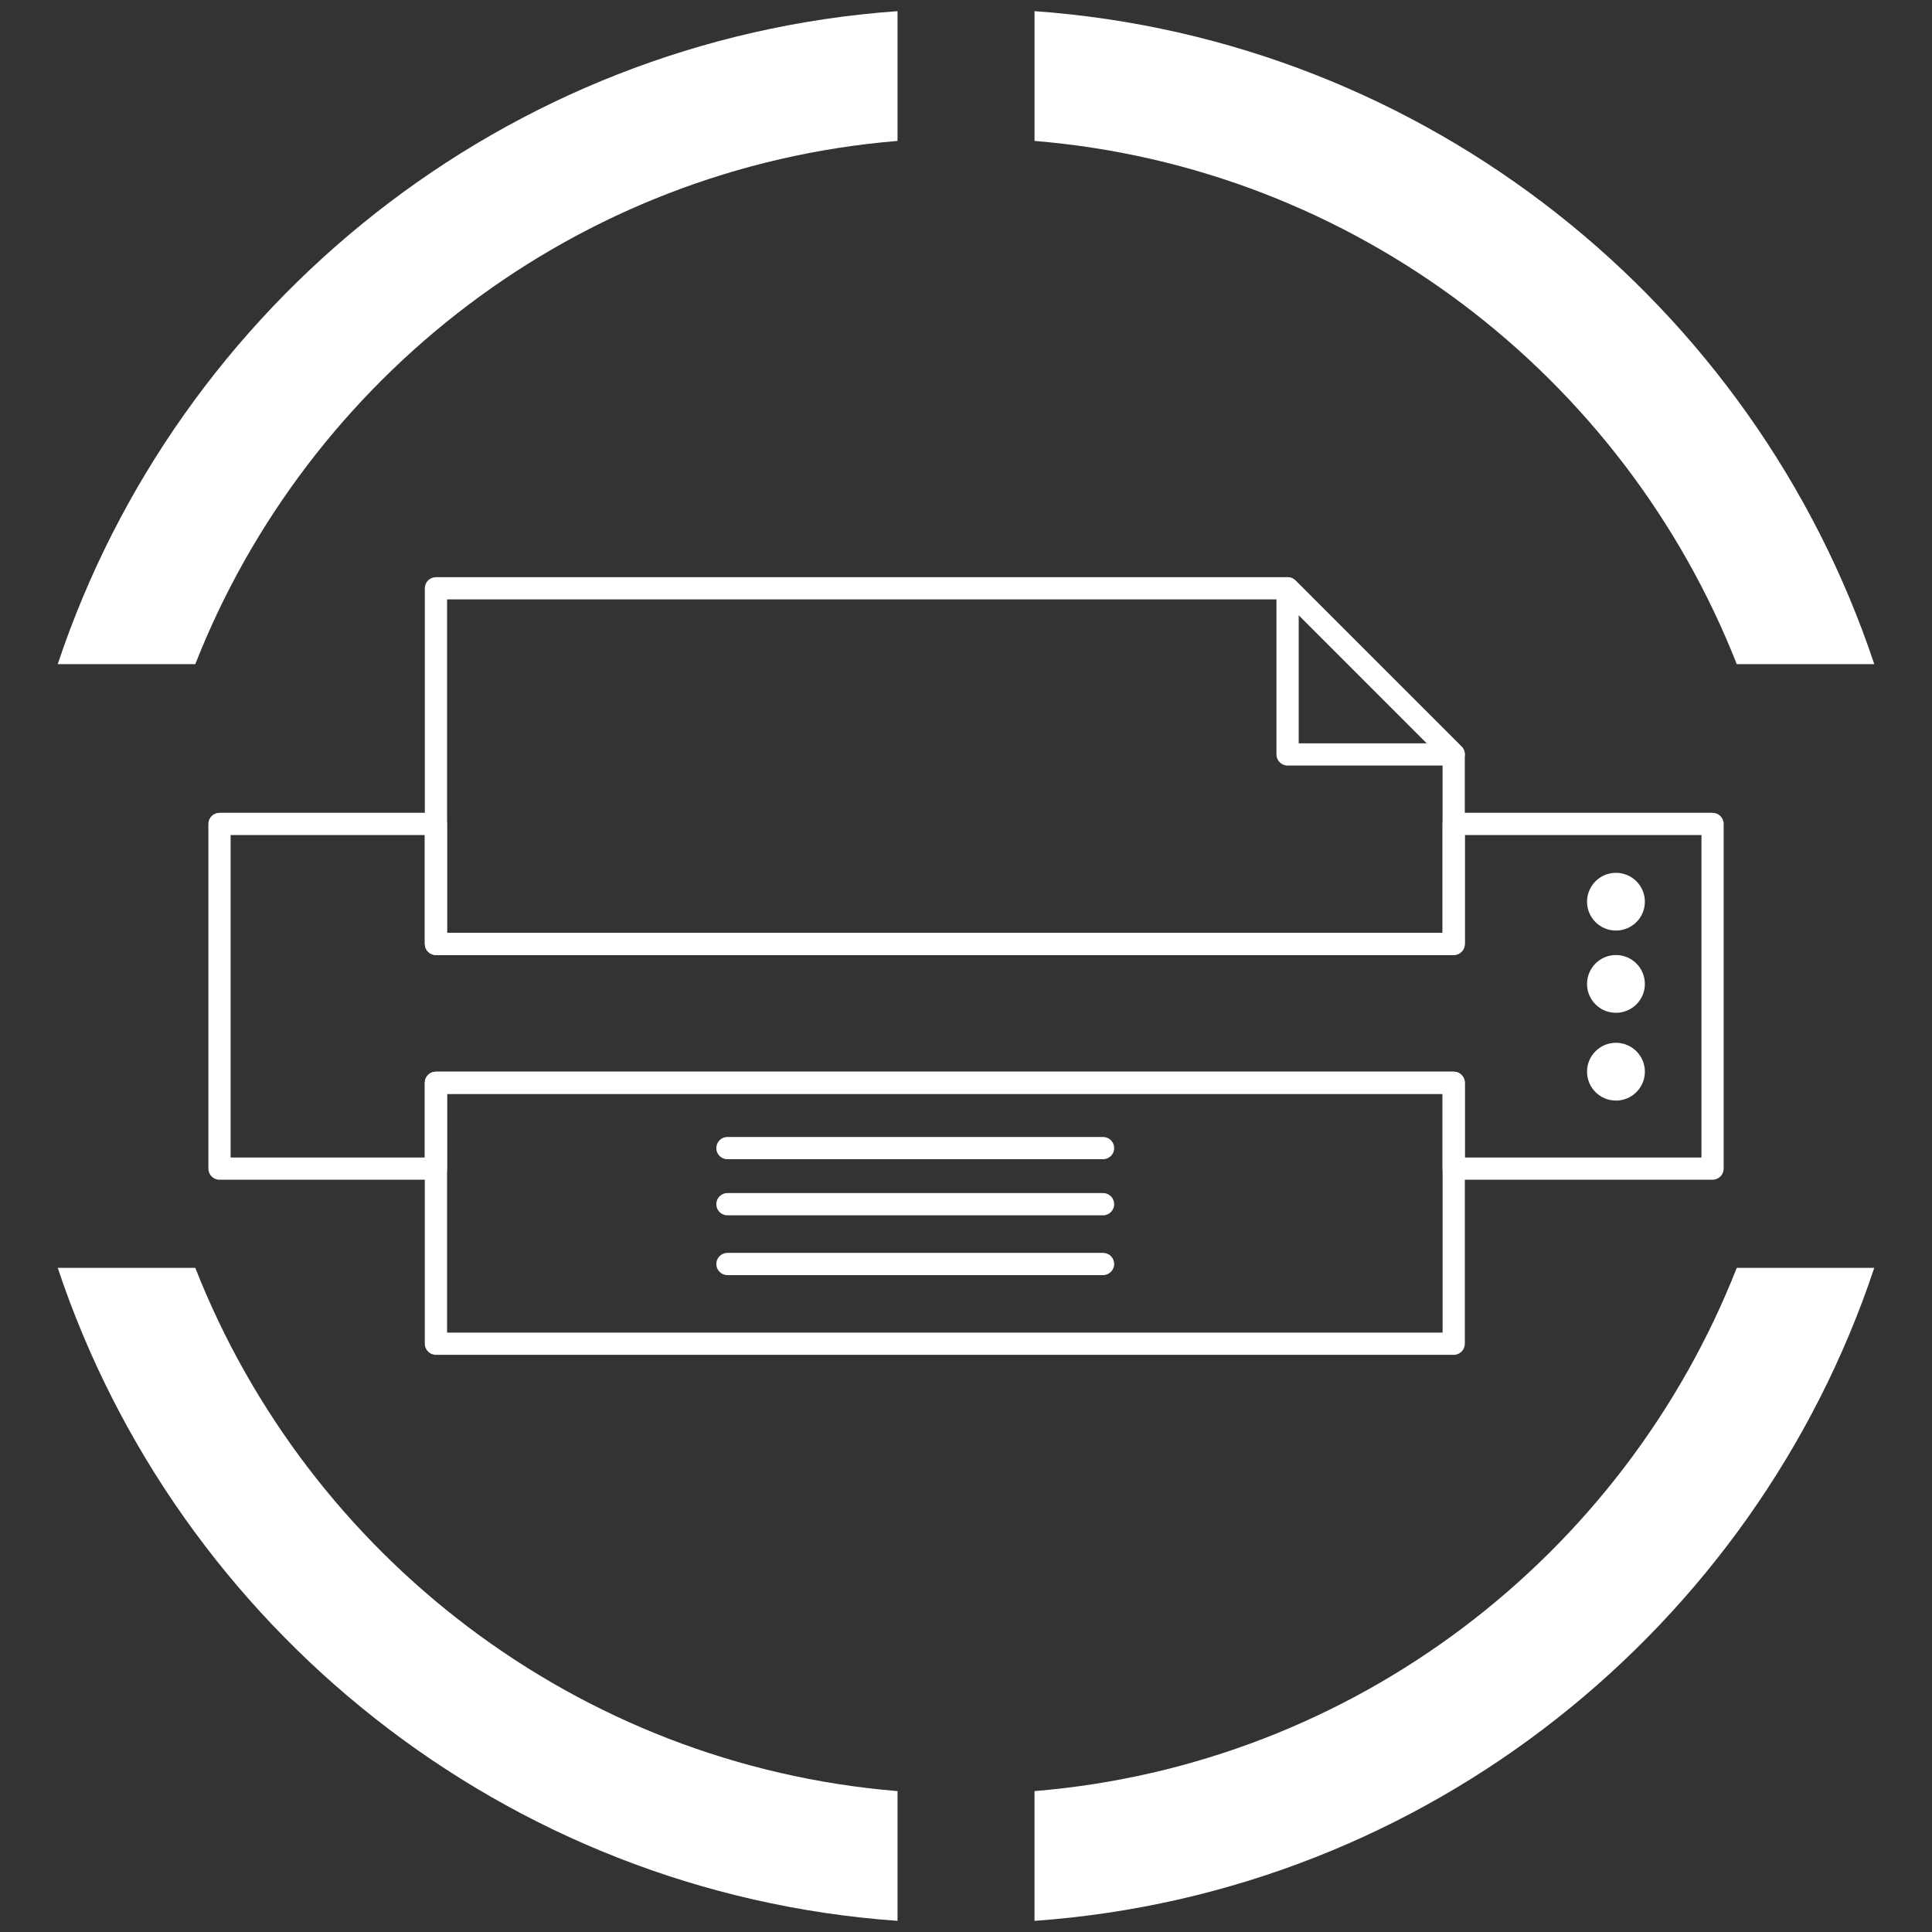 <?xml version="1.0" encoding="utf-8"?>
<!-- Generator: Adobe Illustrator 15.0.0, SVG Export Plug-In  -->
<!DOCTYPE svg PUBLIC "-//W3C//DTD SVG 1.1//EN" "http://www.w3.org/Graphics/SVG/1.1/DTD/svg11.dtd">
<svg version="1.1"
	 xmlns="http://www.w3.org/2000/svg" xmlns:xlink="http://www.w3.org/1999/xlink" xmlns:a="http://ns.adobe.com/AdobeSVGViewerExtensions/3.0/"
	 x="0px" y="0px" width="190px" height="190px" viewBox="-5.677 -1.097 190 190" enable-background="new -5.677 -1.097 190 190"
	 xml:space="preserve">
<rect x="-5.677" y="-1.097" width="190" height="190" fill="#333333" stroke="none"/>
<defs>
</defs>
<path fill="#FFFFFF" d="M165.122,64.218h13.524C166.865,28.85,134.654,2.747,96.063,0v12.762
	C127.564,15.354,154.018,35.956,165.122,64.218"/>
<path fill="#FFFFFF" d="M13.528,64.218C24.633,35.956,51.084,15.354,82.59,12.763V0C43.992,2.747,11.785,28.85,0,64.218H13.528z"/>
<path fill="#FFFFFF" d="M165.122,123.588c-11.104,28.266-37.56,48.865-69.062,51.458v12.761
	c38.594-2.744,70.805-28.851,82.586-64.219H165.122z"/>
<path fill="#FFFFFF" d="M13.528,123.588H0.001c11.784,35.366,43.991,61.475,82.589,64.219v-12.761
	C51.083,172.453,24.634,151.854,13.528,123.588"/>
<path fill="#FFFFFF" d="M137.285,92.825H37.191c-0.601,0-1.09-0.492-1.09-1.094V56.758c0-0.603,0.489-1.091,1.09-1.091h83.758
	c0.289,0,0.568,0.115,0.771,0.318l16.336,16.337c0.207,0.204,0.32,0.481,0.32,0.771V91.73
	C138.379,92.333,137.893,92.825,137.285,92.825 M38.29,90.638h97.901v-17.09l-15.694-15.697H38.29V90.638z"/>
<path fill="#FFFFFF" d="M137.285,132.143H37.194c-0.604,0-1.095-0.492-1.095-1.093v-25.663c0-0.603,0.489-1.091,1.095-1.091h100.091
	c0.604,0,1.094,0.488,1.094,1.091v25.663C138.379,131.65,137.893,132.143,137.285,132.143 M38.29,129.957h97.903V106.48H38.29
	V129.957z"/>
<path fill="#FFFFFF" d="M162.74,114.921h-25.457c-0.604,0-1.092-0.489-1.092-1.093v-7.348H38.287v7.348
	c0,0.602-0.487,1.093-1.093,1.093H15.905c-0.601,0-1.089-0.489-1.089-1.093V79.931c0-0.603,0.488-1.094,1.089-1.094h21.288
	c0.604,0,1.093,0.491,1.093,1.094v10.707h97.905V79.931c0-0.603,0.488-1.094,1.092-1.094h25.457c0.604,0,1.095,0.491,1.095,1.094
	v33.897C163.835,114.43,163.348,114.921,162.74,114.921 M138.379,112.737h23.271V81.025h-23.271v10.707
	c0,0.603-0.486,1.094-1.096,1.094H37.194c-0.604,0-1.093-0.492-1.093-1.094V81.025H17.002v31.712h19.099v-7.352
	c0-0.601,0.489-1.091,1.093-1.091h100.089c0.605,0,1.096,0.49,1.096,1.091V112.737L138.379,112.737z"/>
<path fill="#FFFFFF" d="M102.803,112.905H65.861c-0.604,0-1.094-0.487-1.094-1.093c0-0.604,0.488-1.094,1.094-1.094h36.942
	c0.604,0,1.092,0.486,1.092,1.094C103.895,112.418,103.402,112.905,102.803,112.905"/>
<path fill="#FFFFFF" d="M102.803,118.423H65.861c-0.604,0-1.094-0.489-1.094-1.094s0.488-1.097,1.094-1.097h36.942
	c0.604,0,1.092,0.492,1.092,1.097C103.895,117.932,103.402,118.423,102.803,118.423"/>
<path fill="#FFFFFF" d="M102.803,124.302H65.861c-0.604,0-1.094-0.487-1.094-1.093c0-0.604,0.488-1.093,1.094-1.093h36.942
	c0.604,0,1.092,0.489,1.092,1.093S103.402,124.302,102.803,124.302"/>
<path fill="#FFFFFF" d="M137.285,74.189h-16.338c-0.604,0-1.094-0.49-1.094-1.092V56.758c0-0.44,0.27-0.839,0.676-1.01
	c0.408-0.166,0.881-0.075,1.189,0.238l16.34,16.337c0.313,0.312,0.405,0.783,0.237,1.189
	C138.127,73.922,137.729,74.189,137.285,74.189 M122.043,72.003h12.604l-12.604-12.606V72.003z"/>
<path fill="#FFFFFF" d="M156.086,87.581c0-1.57-1.275-2.843-2.846-2.843c-1.569,0-2.842,1.272-2.842,2.843
	c0,1.568,1.271,2.836,2.842,2.836C154.811,90.417,156.086,89.15,156.086,87.581"/>
<path fill="#FFFFFF" d="M156.086,95.669c0-1.572-1.275-2.844-2.846-2.844c-1.569,0-2.842,1.271-2.842,2.844
	c0,1.567,1.271,2.837,2.842,2.837C154.811,98.506,156.086,97.236,156.086,95.669"/>
<path fill="#FFFFFF" d="M156.086,104.297c0-1.572-1.275-2.843-2.846-2.843c-1.569,0-2.842,1.271-2.842,2.843s1.271,2.84,2.842,2.84
	C154.811,107.137,156.086,105.868,156.086,104.297"/>
</svg>
